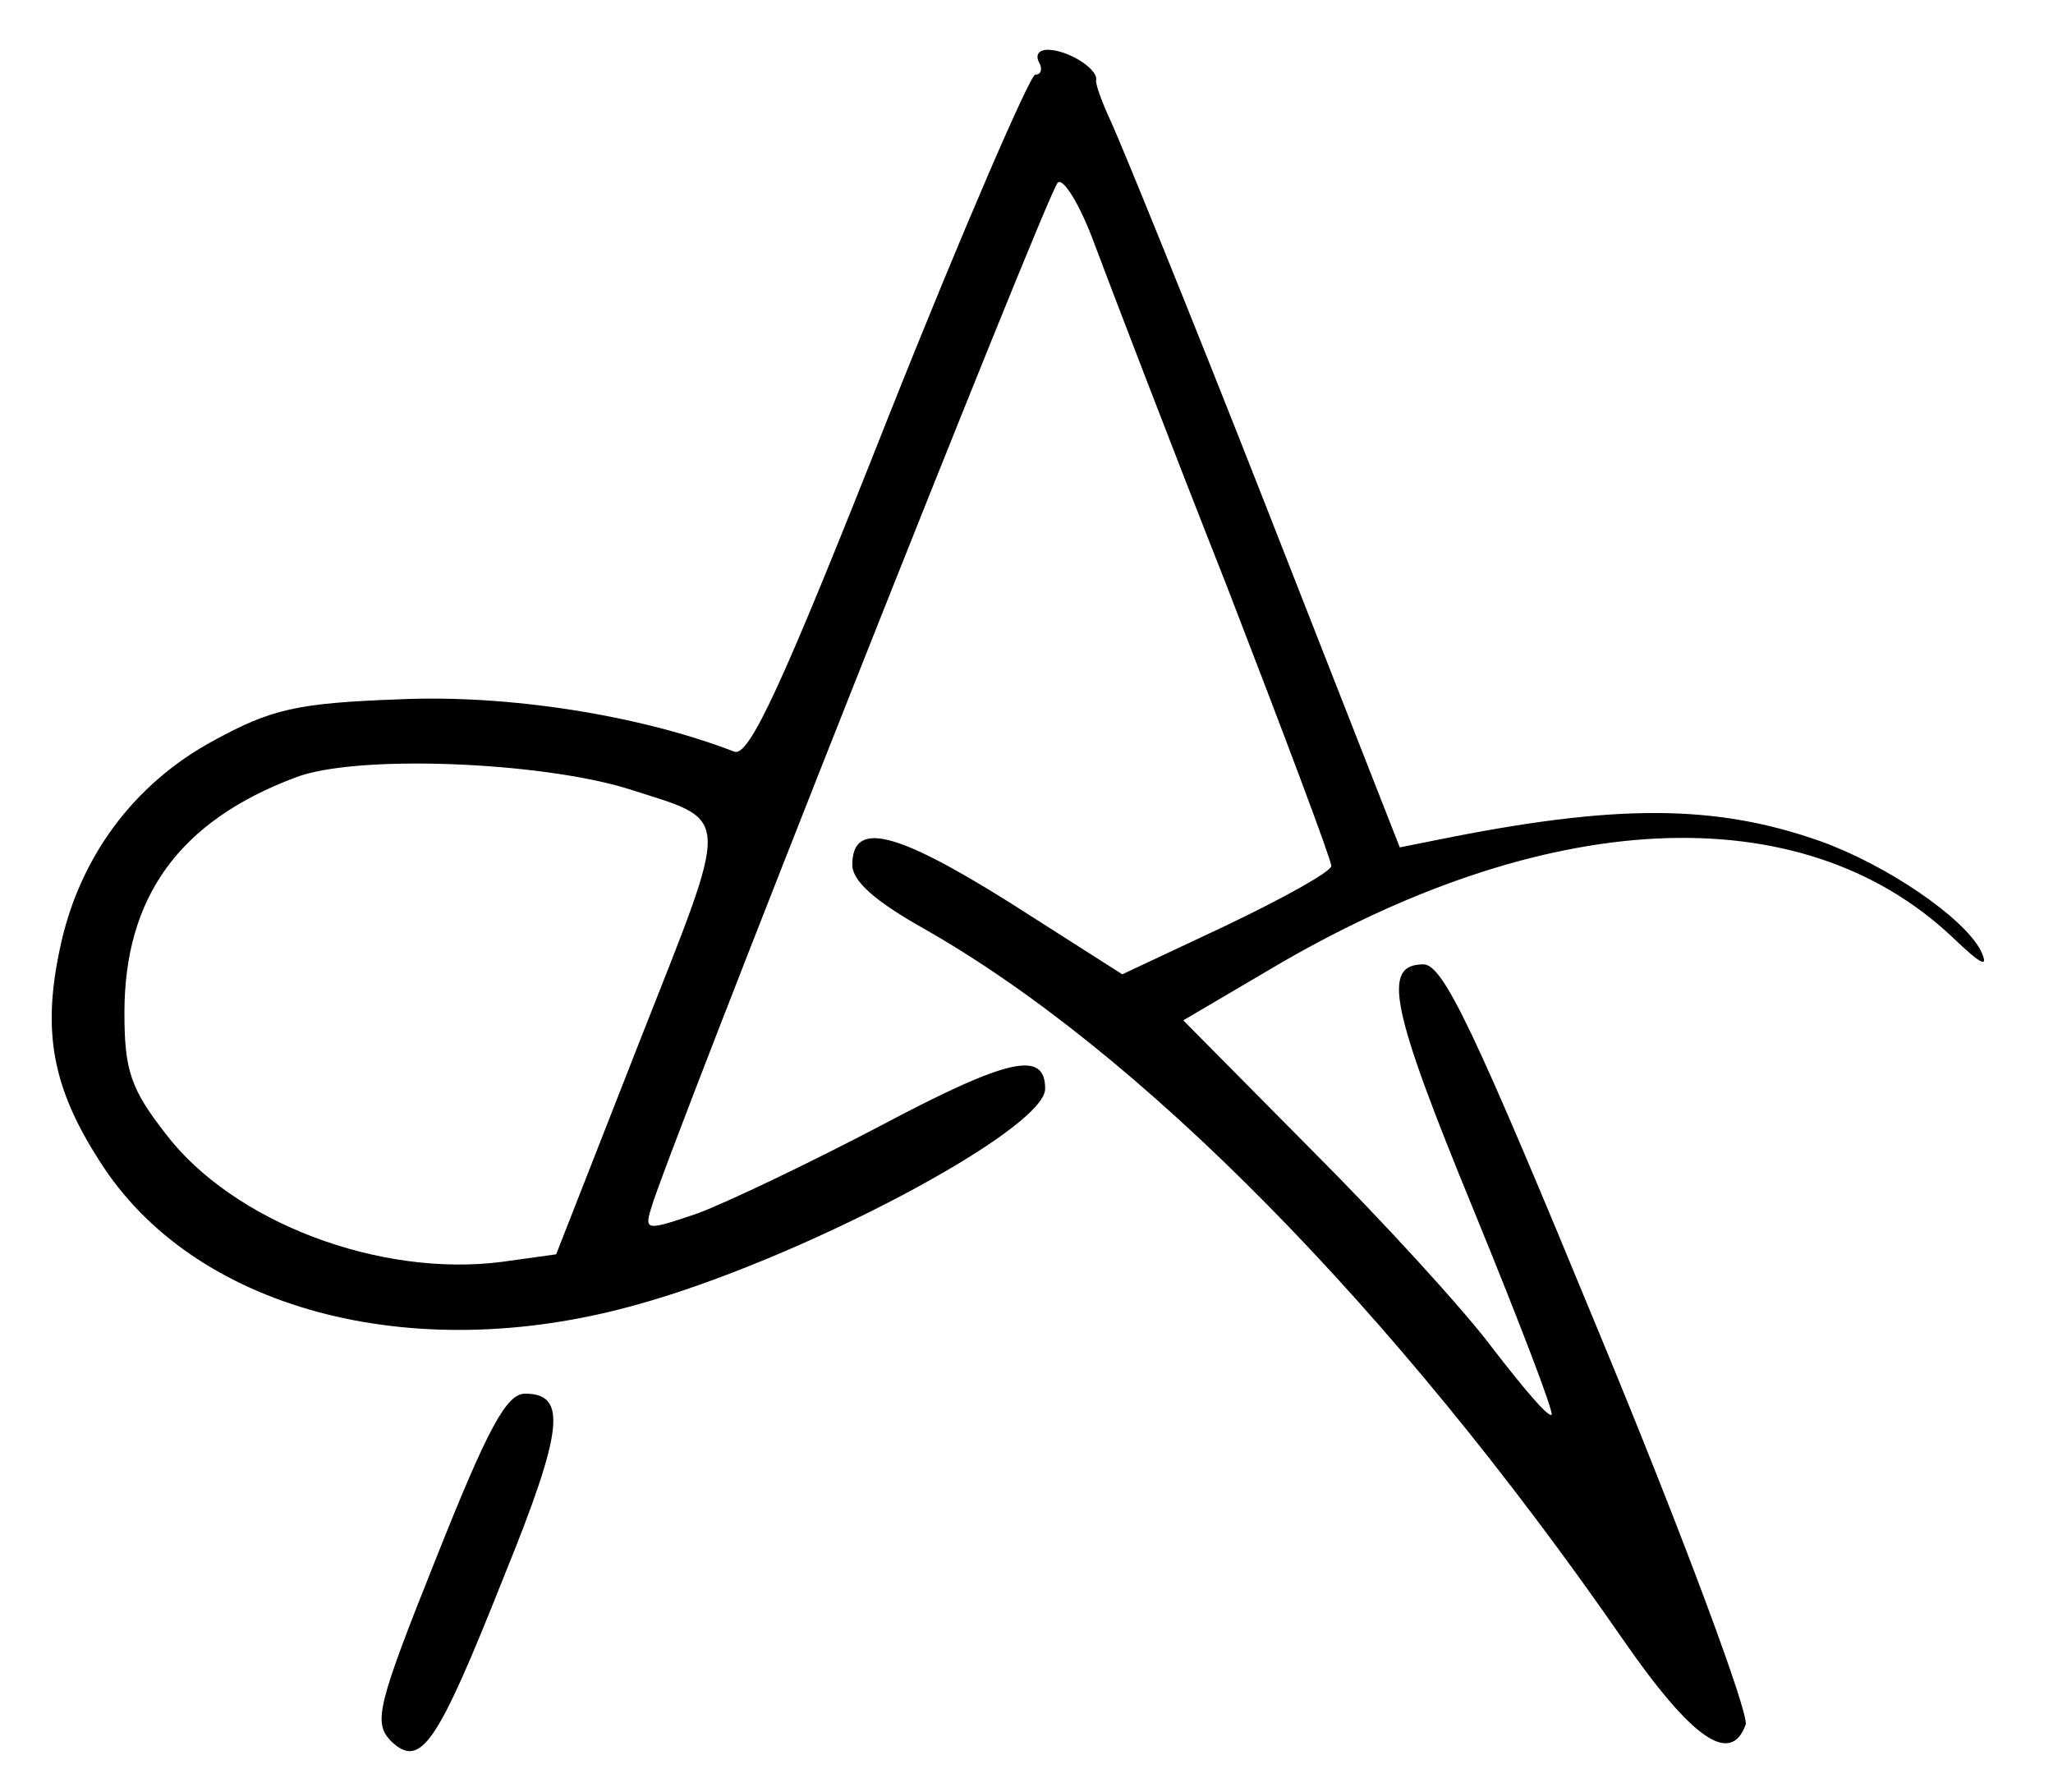 <?xml version="1.0" standalone="no"?>
<!DOCTYPE svg PUBLIC "-//W3C//DTD SVG 20010904//EN"
 "http://www.w3.org/TR/2001/REC-SVG-20010904/DTD/svg10.dtd">
<svg version="1.0" xmlns="http://www.w3.org/2000/svg"
 width="165pt" height="144pt" viewBox="0 0 165 144"
 preserveAspectRatio="xMidYMid meet">

<g transform="translate(0,144) scale(0.1,-0.1)"
fill="#000000" stroke="none">
<path d="M835 1390 c3 -5 2 -10 -3 -10 -4 0 -58 -124 -118 -275 -85 -215 -112
-274 -124 -269 -75 29 -181 46 -269 42 -83 -3 -103 -8 -149 -33 -65 -35 -109
-95 -124 -168 -14 -66 -6 -111 32 -170 75 -119 250 -166 430 -116 132 36 330
141 330 174 0 31 -29 25 -131 -29 -57 -30 -124 -62 -148 -71 -41 -14 -43 -14
-38 3 10 38 319 818 327 825 4 5 18 -17 30 -50 12 -32 59 -155 106 -274 46
-119 84 -220 84 -225 -1 -5 -39 -26 -85 -48 l-83 -39 -91 58 c-91 57 -126 66
-126 30 0 -13 18 -29 57 -51 173 -98 377 -304 562 -571 56 -81 87 -102 99 -69
3 8 -49 149 -117 313 -101 245 -126 298 -142 298 -34 0 -26 -36 41 -199 36
-88 64 -161 62 -163 -3 -2 -23 22 -47 53 -23 31 -89 103 -146 160 l-103 104
68 40 c222 132 428 142 550 27 23 -22 30 -26 23 -11 -14 27 -76 69 -129 88
-85 30 -165 30 -308 1 l-30 -6 -109 278 c-60 153 -116 290 -123 305 -7 15 -13
31 -12 34 1 9 -23 24 -39 24 -7 0 -10 -4 -7 -10z m-330 -584 c84 -27 83 -15 9
-203 l-67 -171 -43 -6 c-99 -13 -217 32 -271 103 -28 36 -33 51 -33 97 0 93
44 154 137 189 48 19 197 13 268 -9z"/>
<path d="M351 189 c-48 -120 -51 -133 -37 -148 24 -23 37 -4 91 132 48 118 51
147 17 147 -15 0 -30 -28 -71 -131z"/>
</g>
</svg>
